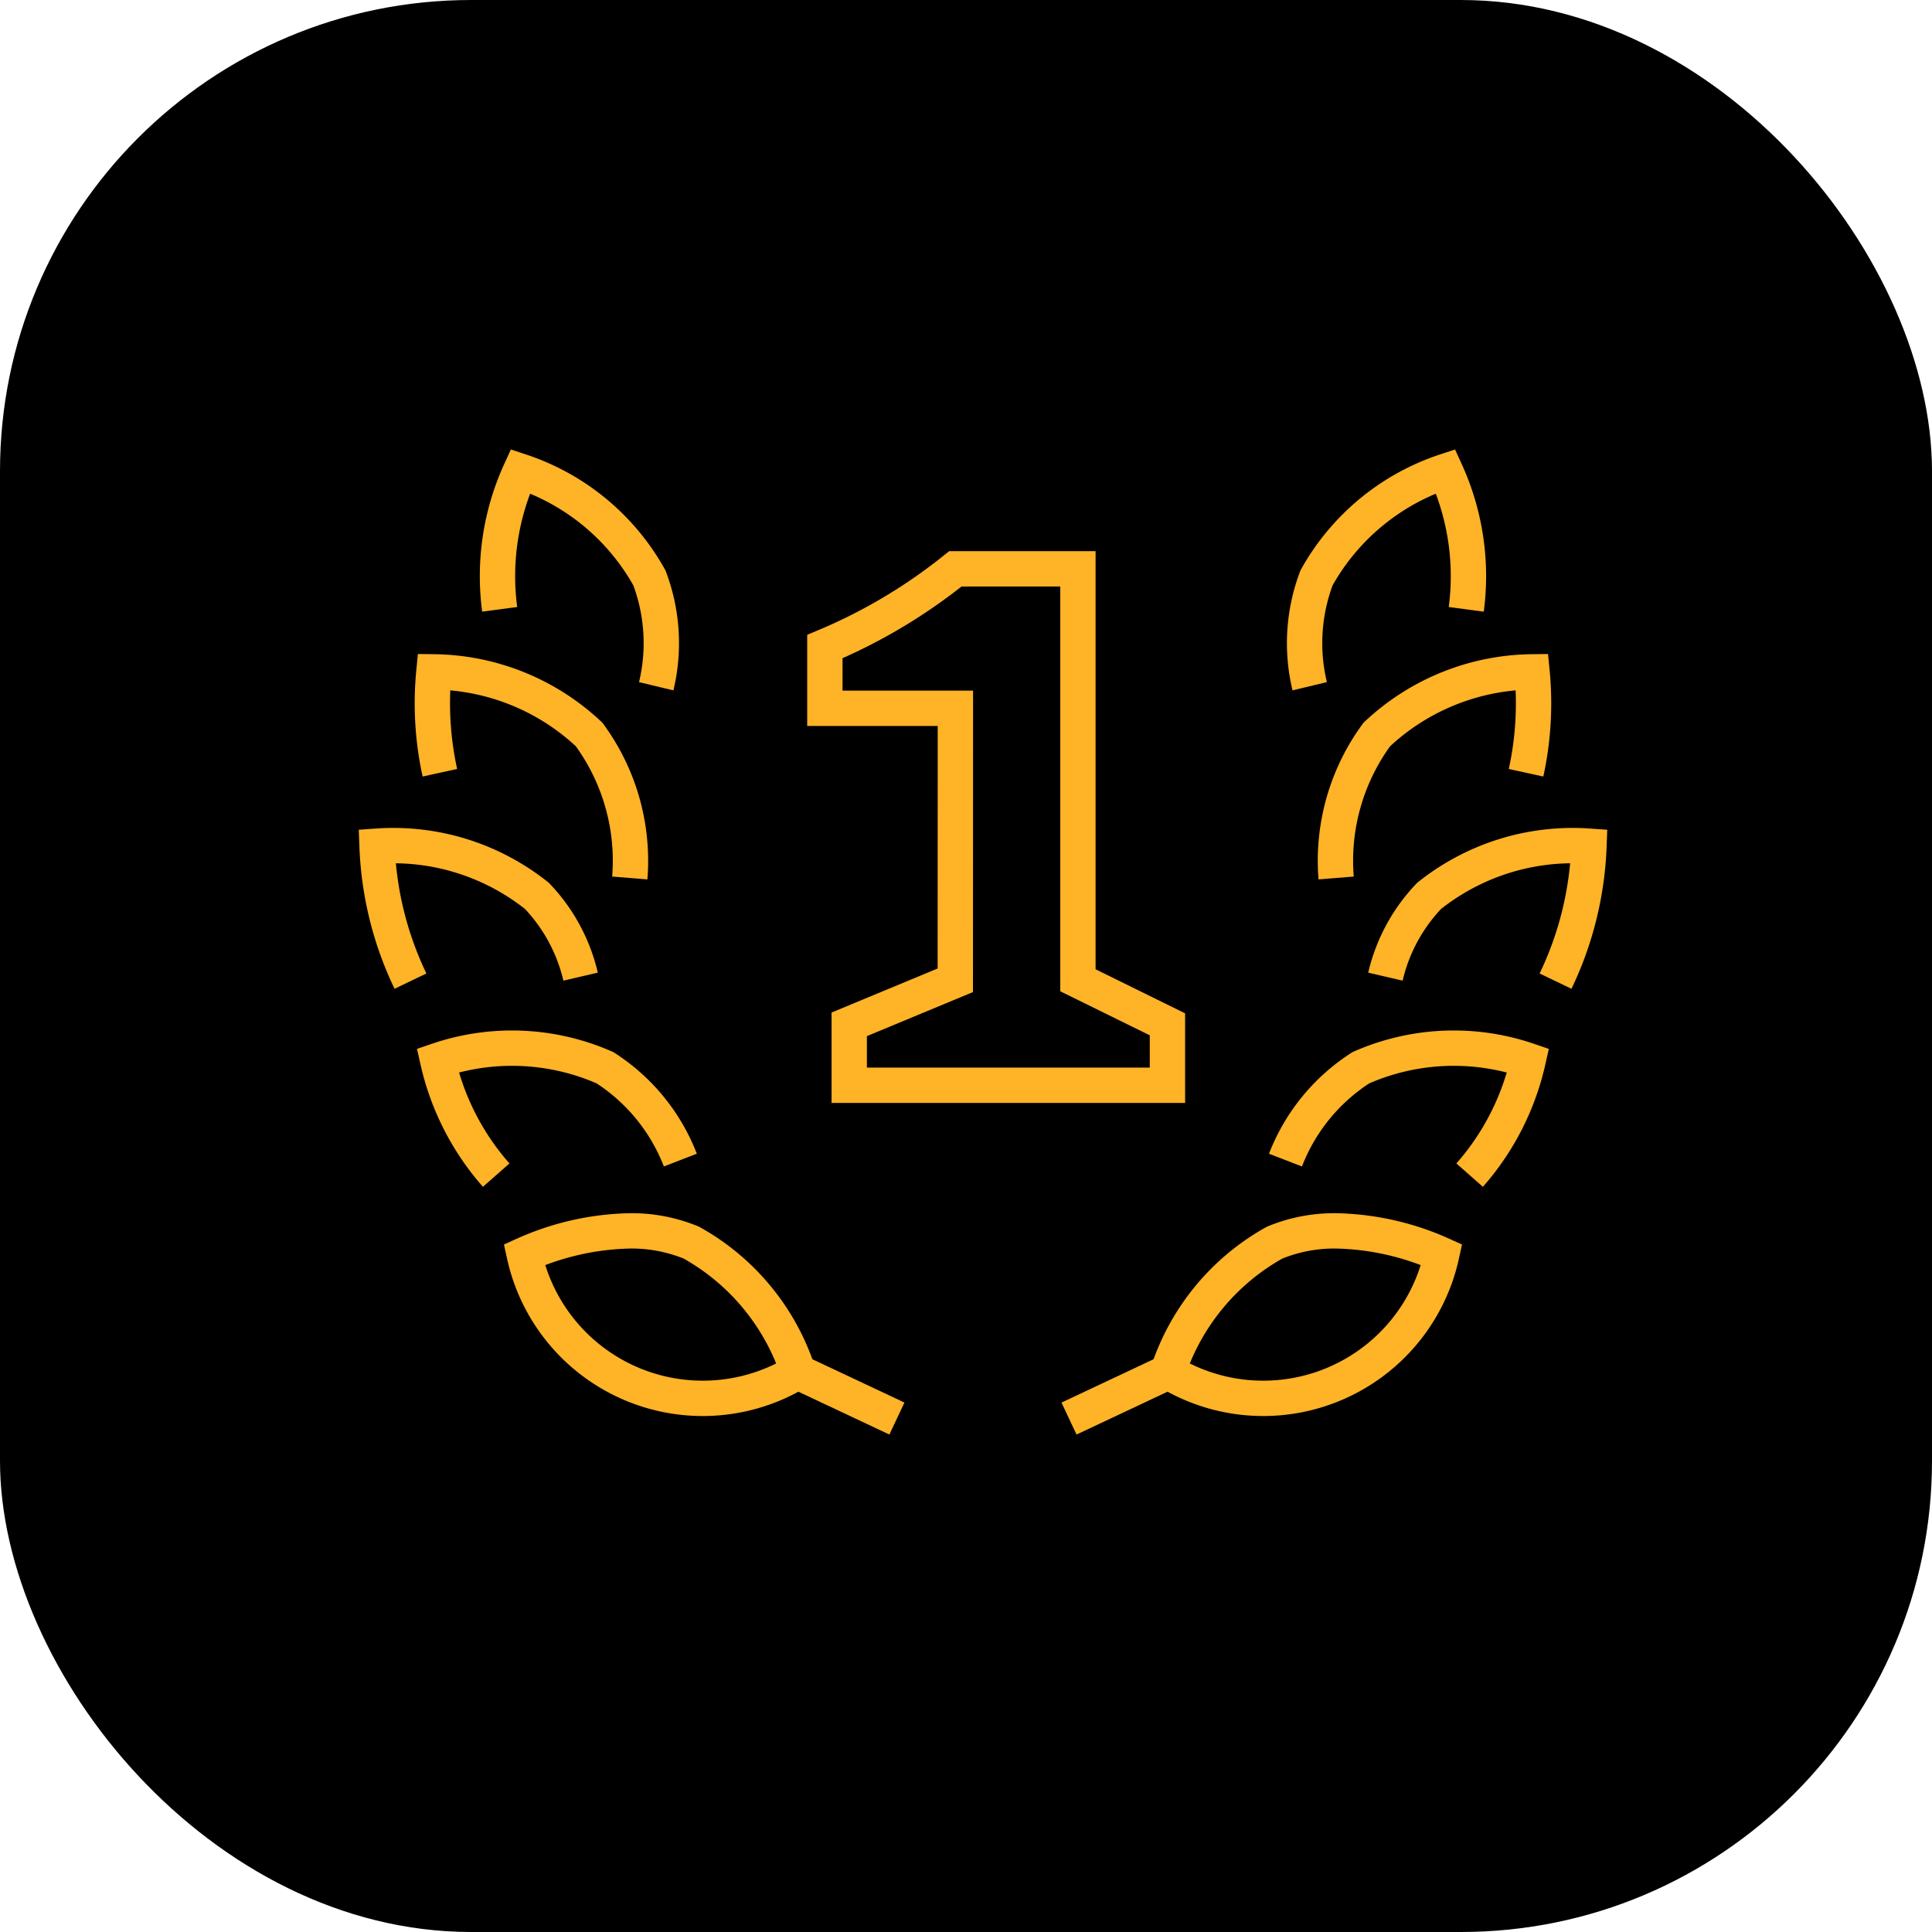 <svg xmlns="http://www.w3.org/2000/svg" width="41" height="41" viewBox="0 0 41 41"><g transform="translate(-888 -1757)"><rect width="41" height="41" rx="10" transform="translate(888 1757)"/><g transform="translate(896 1767)"><g transform="translate(0 0)"><path d="M187.963,307.613a3.877,3.877,0,0,1-5.808-2.48,5.734,5.734,0,0,1,2.246-.506,3.317,3.317,0,0,1,1.3.25A4.884,4.884,0,0,1,187.963,307.613Z" transform="translate(-179.029 -288.506)" fill="rgba(0,0,0,0)" stroke="#ffb327" stroke-width="0.75"/><path d="M178.6,297.167a5.5,5.5,0,0,1-1.241-2.433,4.886,4.886,0,0,1,3.549.154,4.07,4.07,0,0,1,1.6,1.96" transform="translate(-176.07 -282.229)" fill="rgba(0,0,0,0)" stroke="#ffb327" stroke-width="0.75"/><path d="M174.7,286.147a7.229,7.229,0,0,1-.709-2.864,4.886,4.886,0,0,1,3.392,1.055,3.689,3.689,0,0,1,.927,1.714" transform="translate(-173.989 -275.326)" fill="rgba(0,0,0,0)" stroke="#ffb327" stroke-width="0.75"/><path d="M177.22,275.775a6.891,6.891,0,0,1-.127-2.141,4.887,4.887,0,0,1,3.294,1.329,4.53,4.53,0,0,1,.863,3.045" transform="translate(-175.885 -269.376)" fill="rgba(0,0,0,0)" stroke="#ffb327" stroke-width="0.75"/><path d="M180.688,265.44a5.351,5.351,0,0,1,.439-2.931,4.885,4.885,0,0,1,2.738,2.263,3.915,3.915,0,0,1,.145,2.3" transform="translate(-178.084 -262.509)" fill="rgba(0,0,0,0)" stroke="#ffb327" stroke-width="0.75"/><line x2="2.069" y2="0.974" transform="translate(8.965 19.13)" fill="none" stroke="#ffb327" stroke-width="0.75"/></g><path d="M201.59,270.88h-2.77V269.57a11.5,11.5,0,0,0,2.77-1.65h2.6v8.732l1.9.935v1.293h-6.753v-1.293l2.251-.935Z" transform="translate(-189.315 -265.849)" fill="rgba(0,0,0,0)" stroke="#ffb327" stroke-width="0.75"/><g transform="translate(14.686 0)"><path d="M217.844,307.613a3.877,3.877,0,0,0,5.808-2.48,5.734,5.734,0,0,0-2.246-.506,3.317,3.317,0,0,0-1.3.25A4.884,4.884,0,0,0,217.844,307.613Z" transform="translate(-215.743 -288.506)" fill="rgba(0,0,0,0)" stroke="#ffb327" stroke-width="0.75"/><path d="M228.267,297.167a5.5,5.5,0,0,0,1.241-2.433,4.886,4.886,0,0,0-3.549.154,4.07,4.07,0,0,0-1.6,1.96" transform="translate(-219.765 -282.229)" fill="rgba(0,0,0,0)" stroke="#ffb327" stroke-width="0.75"/><path d="M233.509,286.147a7.228,7.228,0,0,0,.709-2.864,4.886,4.886,0,0,0-3.392,1.055,3.688,3.688,0,0,0-.927,1.714" transform="translate(-223.184 -275.326)" fill="rgba(0,0,0,0)" stroke="#ffb327" stroke-width="0.75"/><path d="M231.187,275.775a6.891,6.891,0,0,0,.127-2.141,4.887,4.887,0,0,0-3.294,1.329,4.53,4.53,0,0,0-.863,3.045" transform="translate(-221.488 -269.376)" fill="rgba(0,0,0,0)" stroke="#ffb327" stroke-width="0.75"/><path d="M228.852,265.44a5.35,5.35,0,0,0-.439-2.931,4.885,4.885,0,0,0-2.738,2.263,3.915,3.915,0,0,0-.145,2.3" transform="translate(-220.422 -262.509)" fill="rgba(0,0,0,0)" stroke="#ffb327" stroke-width="0.75"/><line x1="2.069" y2="0.974" transform="translate(0 19.13)" fill="none" stroke="#ffb327" stroke-width="0.75"/></g></g></g></svg>